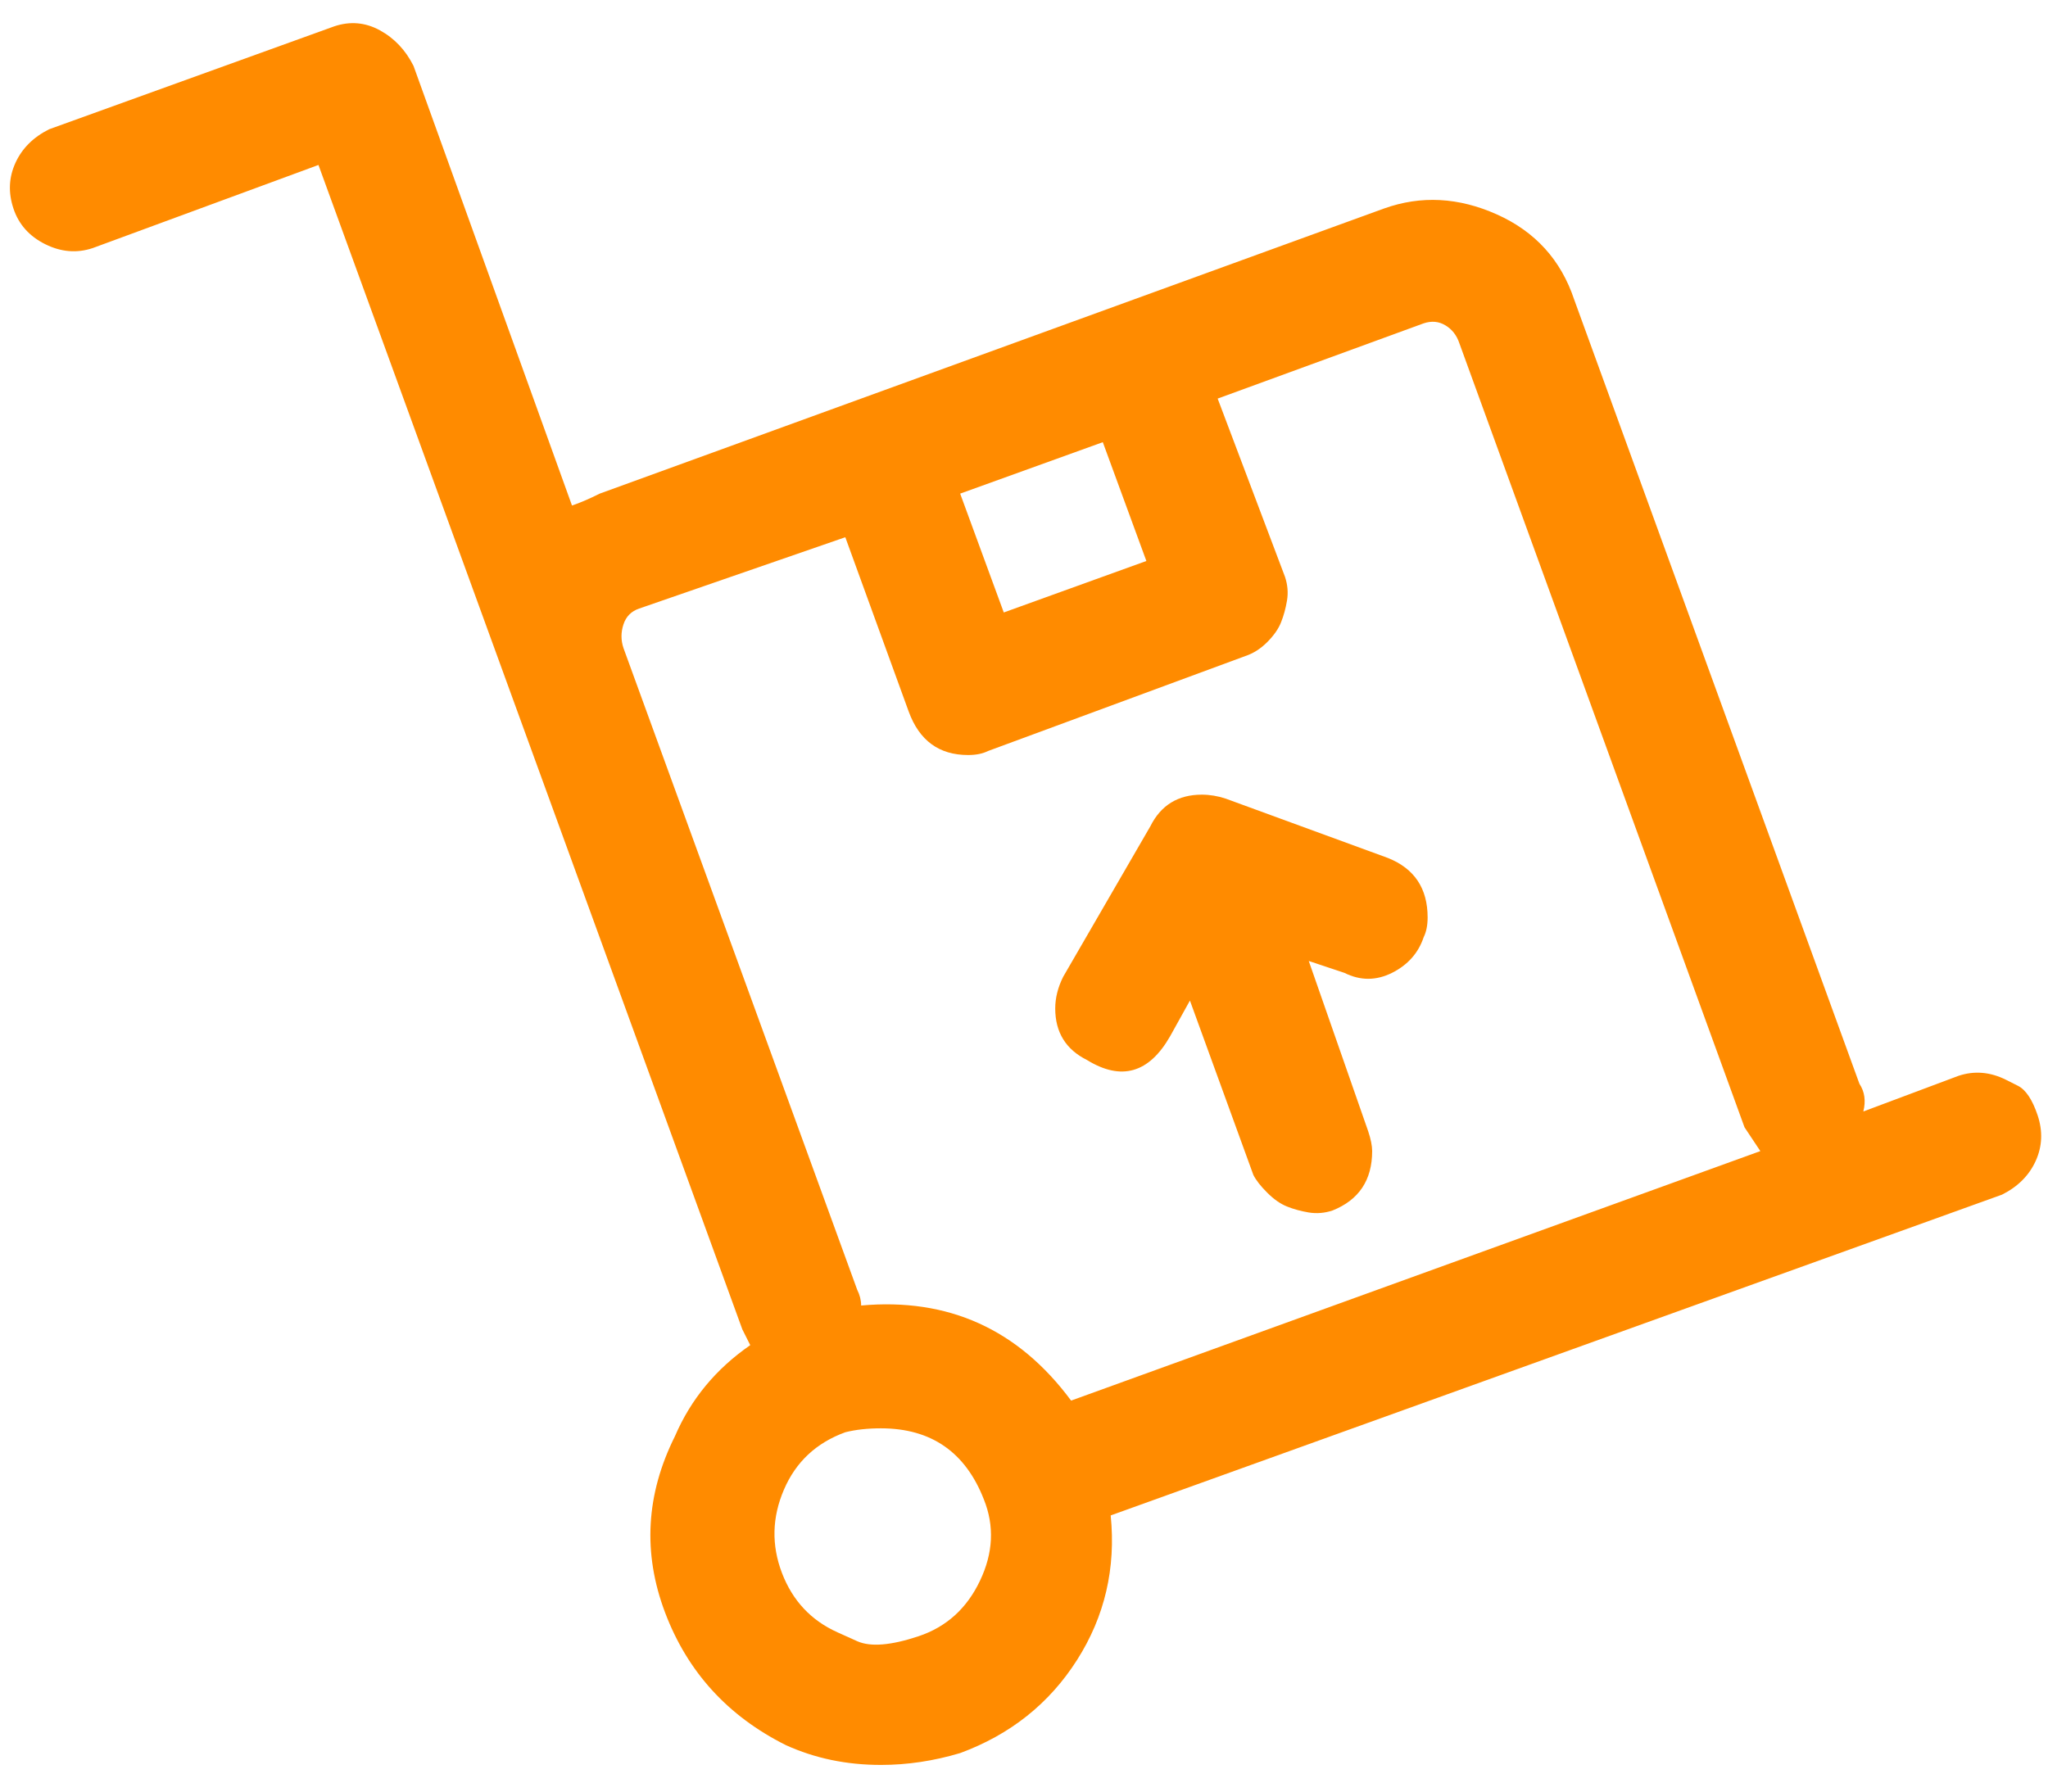 <svg width="48" height="42" viewBox="0 0 48 42" fill="none" xmlns="http://www.w3.org/2000/svg">
<path d="M32.531 20.114C33.15 20.362 33.46 20.826 33.46 21.507C33.46 21.692 33.429 21.847 33.367 21.971C33.243 22.342 32.995 22.621 32.624 22.807C32.253 22.992 31.881 22.992 31.51 22.807L30.674 22.528L32.067 26.52C32.129 26.706 32.16 26.861 32.16 26.985C32.16 27.665 31.85 28.13 31.232 28.377C31.046 28.439 30.86 28.454 30.674 28.424C30.489 28.393 30.319 28.346 30.164 28.284C30.009 28.222 29.854 28.114 29.7 27.959C29.545 27.805 29.436 27.665 29.375 27.542L27.889 23.456L27.425 24.292C26.93 25.159 26.28 25.344 25.475 24.849C24.98 24.602 24.732 24.199 24.732 23.642C24.732 23.395 24.794 23.147 24.918 22.899L26.961 19.371C27.208 18.876 27.611 18.629 28.168 18.629C28.353 18.629 28.539 18.66 28.725 18.721L32.531 20.114ZM47.015 25.313C47.015 25.313 47.108 25.36 47.293 25.453C47.479 25.546 47.634 25.778 47.758 26.149C47.881 26.52 47.866 26.876 47.711 27.217C47.556 27.557 47.293 27.82 46.922 28.006L26.032 35.526C26.156 36.764 25.893 37.894 25.243 38.915C24.593 39.936 23.68 40.663 22.504 41.097C21.885 41.282 21.266 41.375 20.647 41.375C19.843 41.375 19.1 41.221 18.419 40.911C17.057 40.23 16.113 39.193 15.587 37.801C15.061 36.408 15.139 35.031 15.819 33.669C16.191 32.803 16.779 32.091 17.584 31.534C17.522 31.41 17.46 31.286 17.398 31.163L7.464 3.867L2.172 5.816C1.8 5.94 1.429 5.909 1.057 5.723C0.686 5.538 0.438 5.259 0.315 4.888C0.191 4.516 0.206 4.161 0.361 3.82C0.516 3.48 0.779 3.217 1.15 3.031L7.835 0.617C8.206 0.493 8.562 0.524 8.903 0.71C9.243 0.896 9.506 1.174 9.692 1.545L13.406 11.851C13.591 11.789 13.808 11.696 14.056 11.572L32.438 4.888C33.305 4.578 34.187 4.625 35.084 5.027C35.982 5.429 36.585 6.095 36.895 7.023L43.58 25.406C43.703 25.592 43.734 25.808 43.672 26.056L45.901 25.221C46.272 25.097 46.644 25.128 47.015 25.313ZM26.868 13.151L25.847 10.366L22.504 11.572L23.526 14.358L26.868 13.151ZM14.613 15.193L20.09 30.234C20.152 30.358 20.183 30.482 20.183 30.605C22.226 30.42 23.866 31.163 25.104 32.834L41.258 26.985C41.135 26.799 41.011 26.613 40.887 26.427L34.203 8.044C34.141 7.859 34.032 7.72 33.877 7.627C33.723 7.534 33.553 7.518 33.367 7.58L28.539 9.344L30.117 13.522C30.179 13.708 30.195 13.894 30.164 14.079C30.133 14.265 30.086 14.435 30.024 14.59C29.963 14.745 29.854 14.899 29.7 15.054C29.545 15.209 29.375 15.317 29.189 15.379L23.154 17.607C23.03 17.669 22.876 17.7 22.69 17.7C22.009 17.7 21.545 17.36 21.297 16.679L19.812 12.594L14.984 14.265C14.798 14.327 14.674 14.451 14.613 14.636C14.551 14.822 14.551 15.008 14.613 15.193ZM19.626 38.265C19.626 38.265 19.781 38.335 20.09 38.474C20.4 38.613 20.879 38.575 21.529 38.358C22.179 38.141 22.659 37.708 22.968 37.058C23.278 36.408 23.309 35.774 23.061 35.155C22.628 34.041 21.823 33.484 20.647 33.484C20.338 33.484 20.059 33.514 19.812 33.576C19.131 33.824 18.651 34.273 18.373 34.923C18.094 35.572 18.079 36.222 18.326 36.872C18.574 37.522 19.007 37.986 19.626 38.265Z" fill="#FF8B00"/>
</svg>
